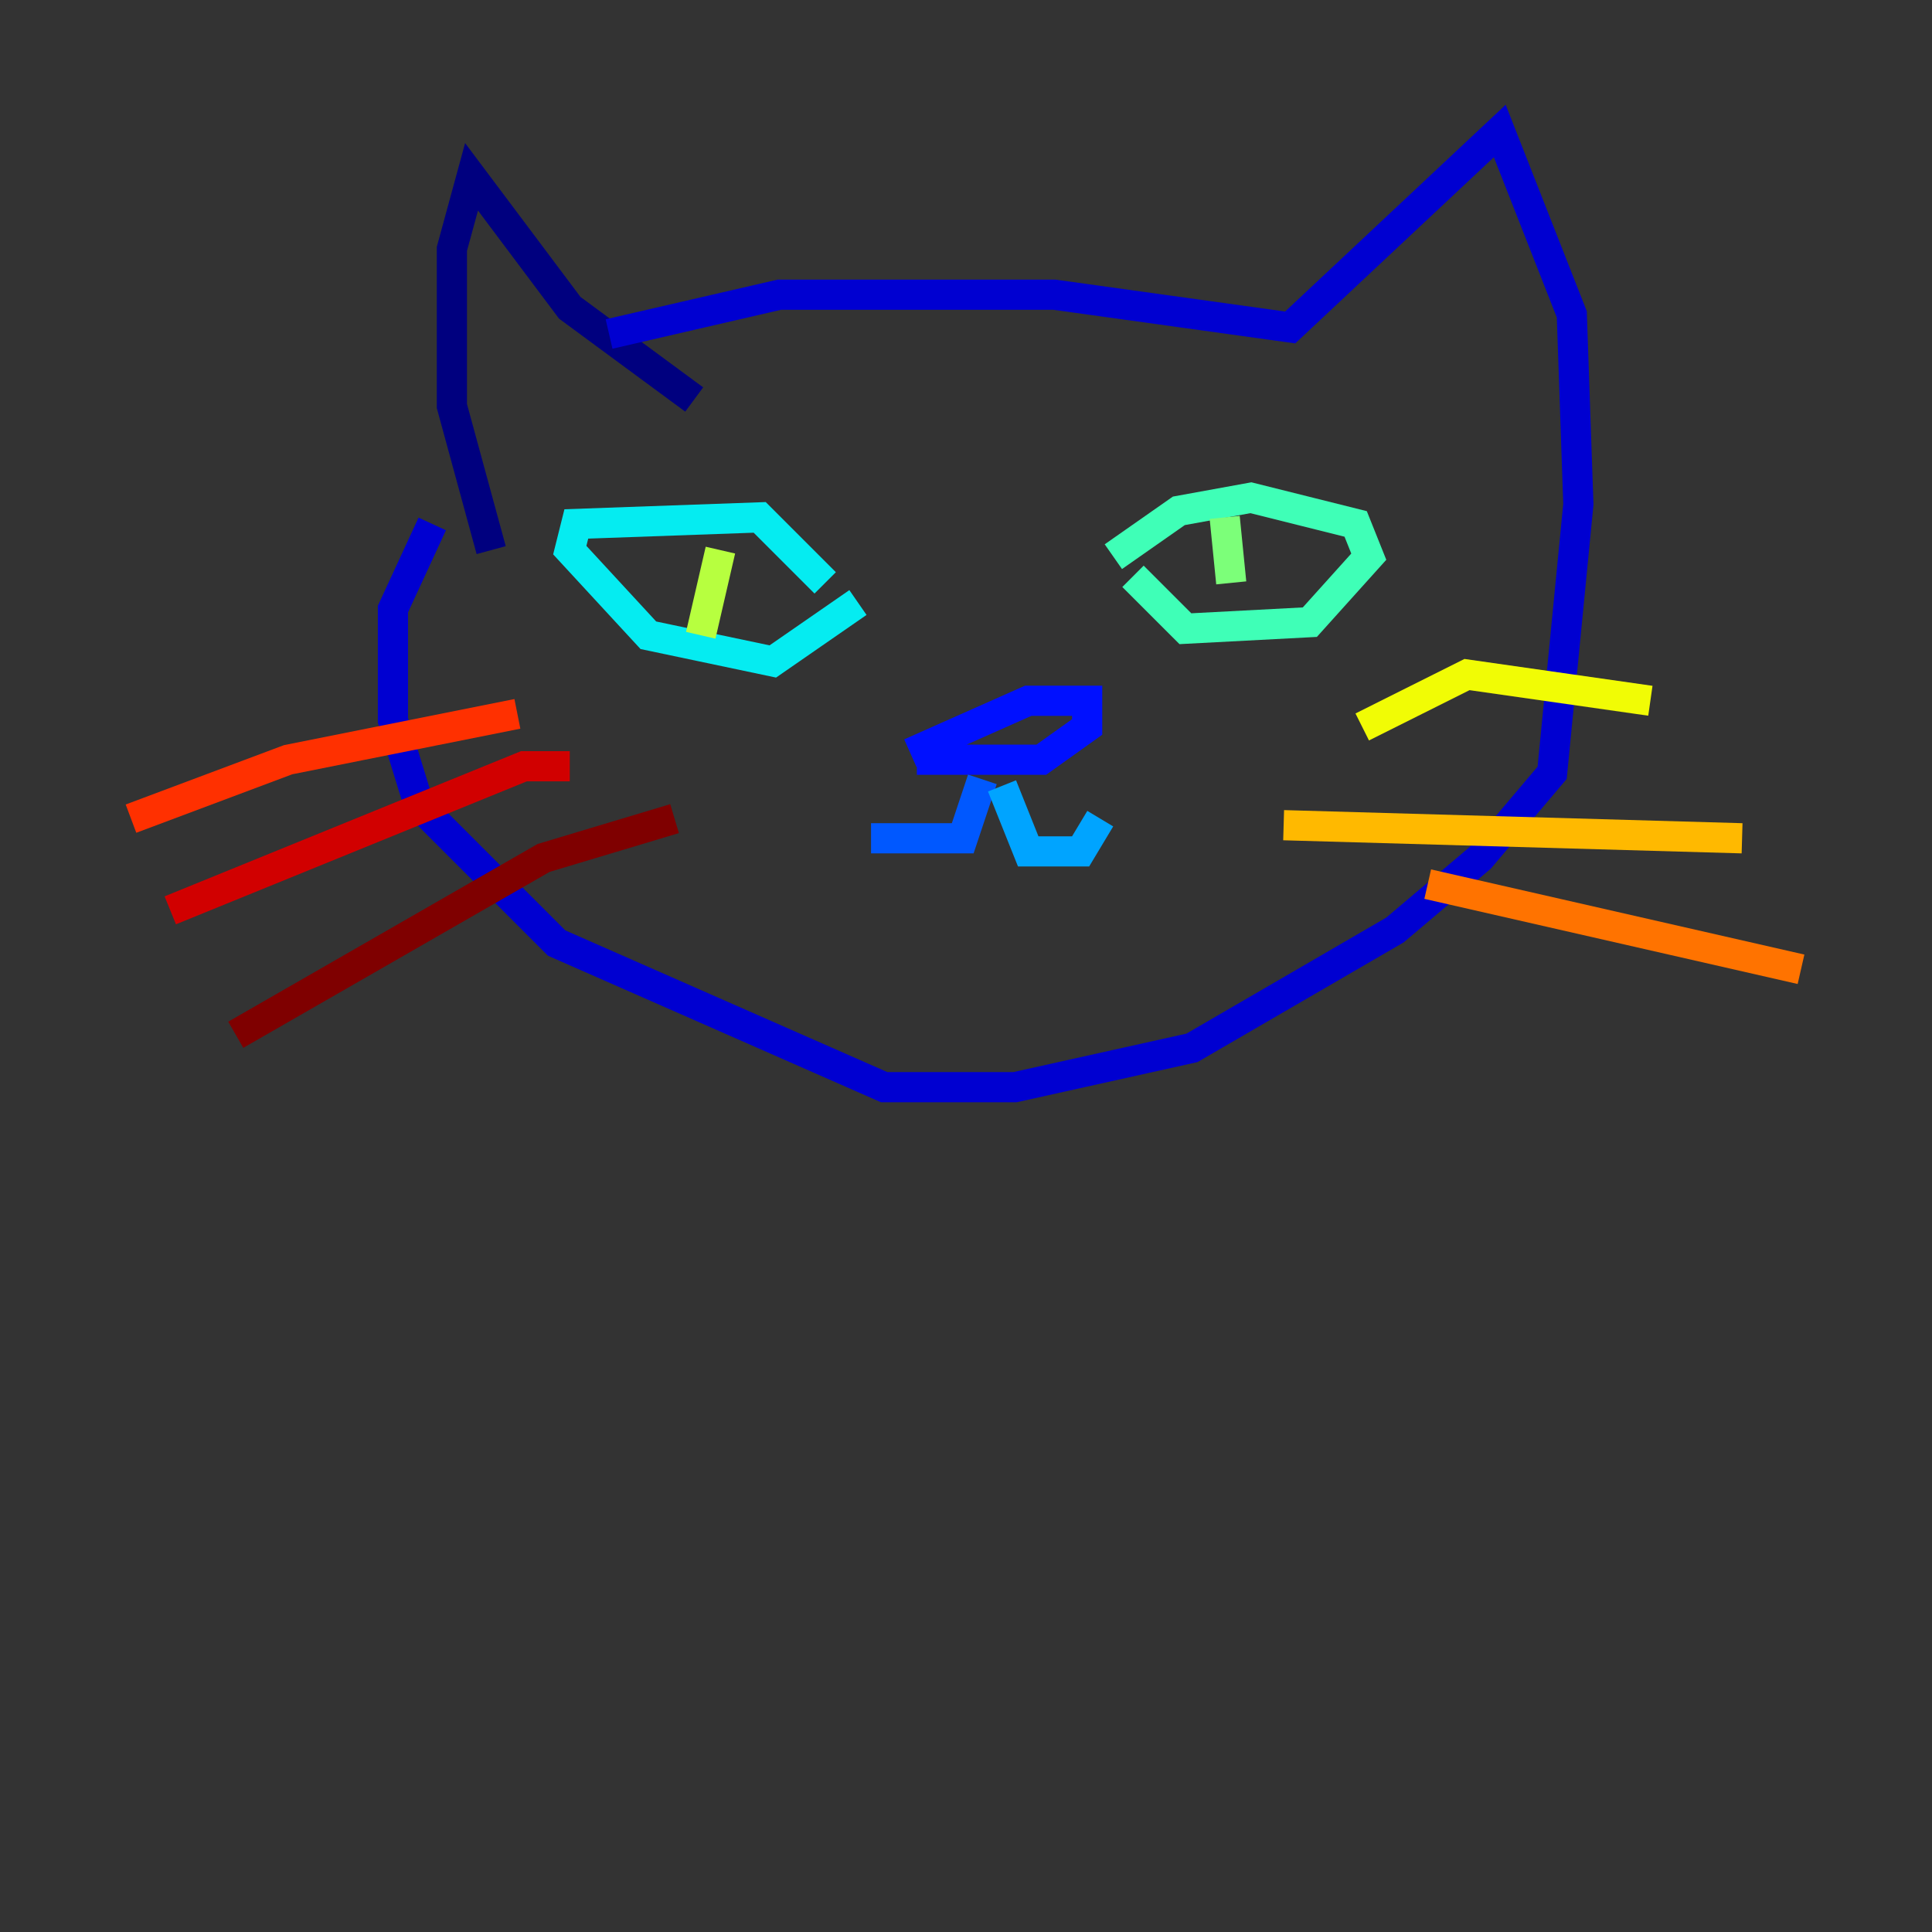 <?xml version="1.0" encoding="utf-8" ?>
<svg baseProfile="tiny" height="128" version="1.2" viewBox="0,0,128,128" width="128" xmlns="http://www.w3.org/2000/svg" xmlns:ev="http://www.w3.org/2001/xml-events" xmlns:xlink="http://www.w3.org/1999/xlink"><rect x="0" y="0" width="128" height="128" fill="#333333" stroke="none"/><defs /><polyline fill="none" points="32.542,36.447 29.939,26.902 29.939,16.488 31.241,11.715 37.749,20.393 45.993,26.468" stroke="#00007f" stroke-width="2" /><polyline fill="none" points="40.352,22.129 51.634,19.525 69.858,19.525 85.478,21.695 99.363,8.678 104.136,20.827 104.57,33.41 102.834,51.2 98.061,56.841 92.42,61.614 78.969,69.424 67.254,72.027 58.576,72.027 36.881,62.481 27.77,53.37 26.034,47.729 26.034,40.352 28.637,34.712" stroke="#0000d1" stroke-width="2" /><polyline fill="none" points="60.312,49.898 68.122,46.427 72.027,46.427 72.027,48.163 68.99,50.332 60.746,50.332" stroke="#0010ff" stroke-width="2" /><polyline fill="none" points="65.085,51.634 63.783,55.539 57.709,55.539" stroke="#0058ff" stroke-width="2" /><polyline fill="none" points="66.386,52.068 68.122,56.407 71.593,56.407 72.895,54.237" stroke="#00a4ff" stroke-width="2" /><polyline fill="none" points="54.671,38.617 50.332,34.278 38.183,34.712 37.749,36.447 42.956,42.088 51.2,43.824 56.841,39.919" stroke="#05ecf1" stroke-width="2" /><polyline fill="none" points="73.763,36.881 78.102,33.844 82.875,32.976 89.817,34.712 90.685,36.881 86.78,41.22 78.536,41.654 75.064,38.183" stroke="#3fffb7" stroke-width="2" /><polyline fill="none" points="81.139,34.278 81.573,38.617" stroke="#7cff79" stroke-width="2" /><polyline fill="none" points="47.729,36.447 46.427,42.088" stroke="#b7ff3f" stroke-width="2" /><polyline fill="none" points="90.251,48.163 97.193,44.691 109.342,46.427" stroke="#f1fc05" stroke-width="2" /><polyline fill="none" points="85.044,54.671 115.417,55.539" stroke="#ffb900" stroke-width="2" /><polyline fill="none" points="94.59,58.576 119.322,64.217" stroke="#ff7300" stroke-width="2" /><polyline fill="none" points="34.278,47.295 19.091,50.332 8.678,54.237" stroke="#ff3000" stroke-width="2" /><polyline fill="none" points="37.749,50.766 34.712,50.766 11.281,60.312" stroke="#d10000" stroke-width="2" /><polyline fill="none" points="44.691,54.237 36.014,56.841 15.62,68.556" stroke="#7f0000" stroke-width="2" /></svg>